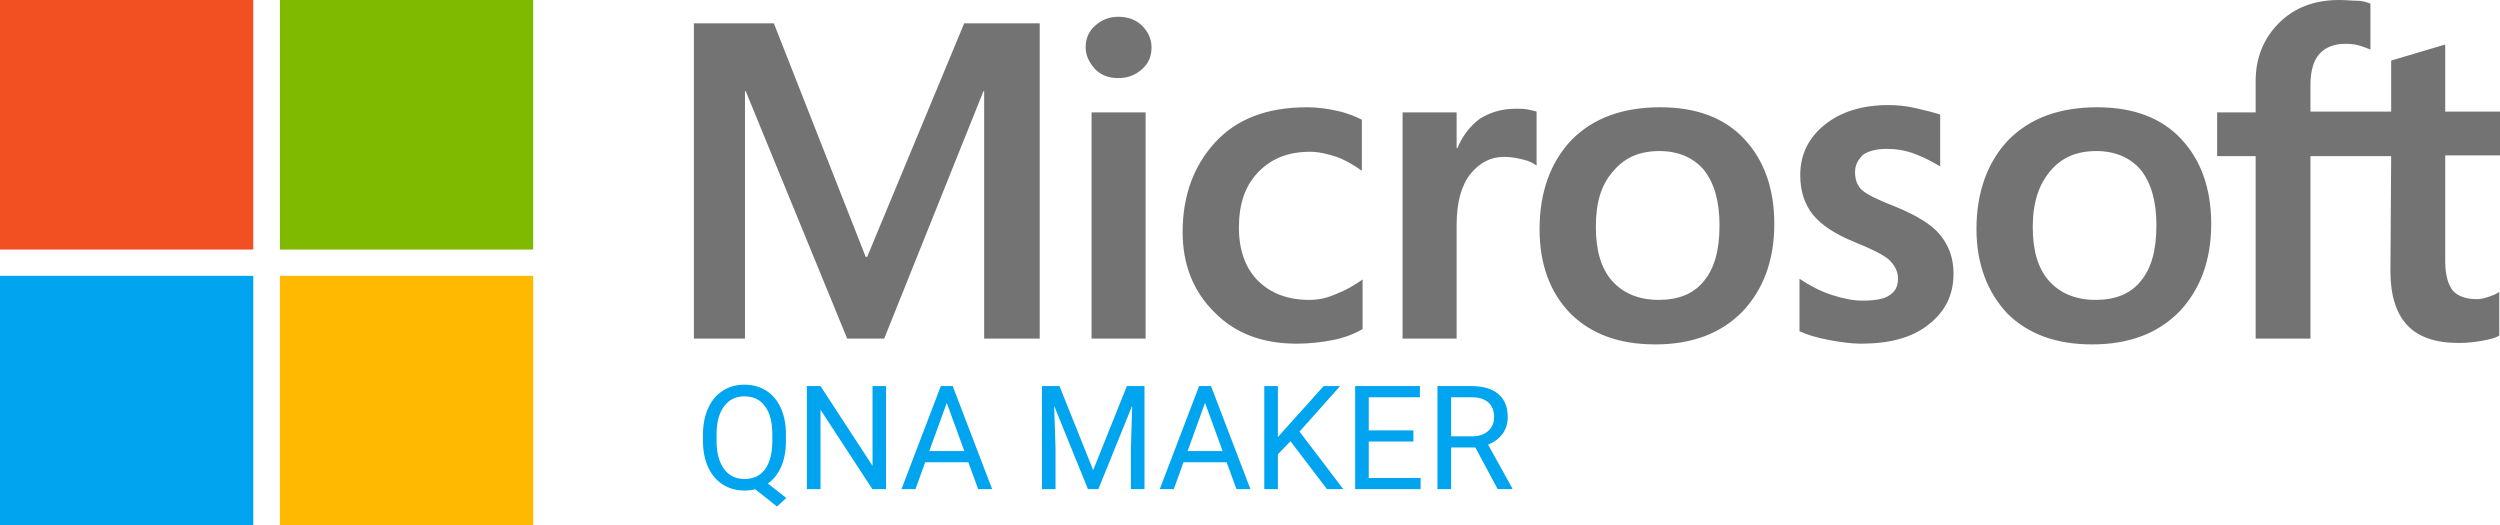 <svg width="138" height="29" viewBox="0 0 138 29" fill="none" xmlns="http://www.w3.org/2000/svg">
<g clip-path="url(#clip0_3023_22185)">
<path d="M57.392 1.289V18.689H54.326V5.035H54.286L48.808 18.689H46.764L41.164 5.035H41.123V18.689H38.303V1.289H42.717L47.786 14.178H47.868L53.223 1.289H57.392ZM59.927 2.618C59.927 2.135 60.09 1.732 60.458 1.41C60.826 1.087 61.235 0.926 61.725 0.926C62.257 0.926 62.706 1.087 63.033 1.41C63.36 1.732 63.565 2.135 63.565 2.618C63.565 3.101 63.401 3.504 63.033 3.826C62.665 4.149 62.257 4.31 61.725 4.31C61.194 4.31 60.785 4.149 60.458 3.826C60.131 3.464 59.927 3.061 59.927 2.618ZM63.238 6.203V18.689H60.254V6.203H63.238ZM72.271 16.554C72.721 16.554 73.212 16.474 73.743 16.232C74.274 16.031 74.765 15.749 75.215 15.426V18.165C74.724 18.447 74.192 18.649 73.579 18.769C72.966 18.89 72.312 18.971 71.576 18.971C69.696 18.971 68.184 18.407 67.039 17.239C65.854 16.071 65.281 14.581 65.281 12.808C65.281 10.794 65.895 9.143 67.08 7.854C68.265 6.565 69.941 5.921 72.149 5.921C72.721 5.921 73.293 6.001 73.825 6.122C74.397 6.243 74.847 6.444 75.174 6.606V9.425C74.724 9.103 74.233 8.821 73.784 8.66C73.293 8.499 72.803 8.378 72.312 8.378C71.127 8.378 70.187 8.74 69.451 9.506C68.715 10.271 68.388 11.278 68.388 12.567C68.388 13.815 68.756 14.822 69.451 15.507C70.146 16.192 71.086 16.554 72.271 16.554ZM83.676 6.001C83.921 6.001 84.126 6.001 84.33 6.042C84.534 6.082 84.698 6.122 84.82 6.162V9.143C84.657 9.022 84.453 8.901 84.126 8.821C83.799 8.74 83.472 8.66 83.022 8.66C82.286 8.66 81.673 8.982 81.183 9.586C80.692 10.19 80.406 11.117 80.406 12.406V18.689H77.422V6.203H80.406V8.176H80.447C80.733 7.492 81.142 6.968 81.673 6.565C82.245 6.203 82.899 6.001 83.676 6.001ZM84.984 12.647C84.984 10.593 85.597 8.942 86.742 7.733C87.927 6.525 89.562 5.921 91.647 5.921C93.609 5.921 95.162 6.485 96.266 7.653C97.37 8.821 97.942 10.392 97.942 12.365C97.942 14.379 97.329 15.99 96.184 17.199C94.999 18.407 93.405 19.011 91.361 19.011C89.399 19.011 87.845 18.447 86.701 17.319C85.556 16.151 84.984 14.581 84.984 12.647ZM88.091 12.526C88.091 13.815 88.377 14.822 88.99 15.507C89.603 16.192 90.462 16.554 91.565 16.554C92.628 16.554 93.486 16.232 94.059 15.507C94.631 14.822 94.917 13.815 94.917 12.446C94.917 11.117 94.631 10.11 94.059 9.385C93.486 8.7 92.628 8.338 91.606 8.338C90.502 8.338 89.685 8.7 89.072 9.425C88.377 10.19 88.091 11.197 88.091 12.526ZM102.398 9.506C102.398 9.908 102.52 10.271 102.806 10.512C103.092 10.754 103.665 11.036 104.605 11.399C105.79 11.882 106.649 12.406 107.098 12.969C107.589 13.574 107.834 14.258 107.834 15.104C107.834 16.272 107.384 17.199 106.444 17.924C105.545 18.649 104.278 18.971 102.725 18.971C102.193 18.971 101.621 18.89 100.967 18.769C100.313 18.649 99.781 18.488 99.332 18.286V15.386C99.863 15.749 100.476 16.071 101.089 16.272C101.703 16.474 102.275 16.594 102.806 16.594C103.46 16.594 103.992 16.514 104.278 16.312C104.605 16.111 104.768 15.829 104.768 15.386C104.768 14.983 104.605 14.661 104.278 14.339C103.951 14.057 103.297 13.735 102.398 13.372C101.294 12.929 100.517 12.406 100.068 11.842C99.618 11.278 99.373 10.553 99.373 9.667C99.373 8.539 99.822 7.612 100.722 6.888C101.621 6.162 102.806 5.8 104.237 5.8C104.687 5.8 105.177 5.84 105.709 5.961C106.24 6.082 106.73 6.203 107.098 6.324V9.183C106.69 8.942 106.24 8.7 105.709 8.499C105.177 8.297 104.646 8.217 104.155 8.217C103.583 8.217 103.133 8.338 102.847 8.539C102.561 8.821 102.398 9.103 102.398 9.506ZM109.101 12.647C109.101 10.593 109.714 8.942 110.859 7.733C112.044 6.525 113.68 5.921 115.764 5.921C117.726 5.921 119.28 6.485 120.383 7.653C121.487 8.821 122.059 10.392 122.059 12.365C122.059 14.379 121.446 15.99 120.302 17.199C119.116 18.407 117.522 19.011 115.478 19.011C113.516 19.011 111.963 18.447 110.818 17.319C109.714 16.151 109.101 14.581 109.101 12.647ZM112.208 12.526C112.208 13.815 112.494 14.822 113.107 15.507C113.72 16.192 114.579 16.554 115.682 16.554C116.745 16.554 117.604 16.232 118.176 15.507C118.748 14.822 119.034 13.815 119.034 12.446C119.034 11.117 118.748 10.11 118.176 9.385C117.604 8.7 116.745 8.338 115.723 8.338C114.62 8.338 113.802 8.7 113.189 9.425C112.535 10.19 112.208 11.197 112.208 12.526ZM131.992 8.619H127.537V18.689H124.512V8.619H122.386V6.203H124.512V4.471C124.512 3.182 124.962 2.094 125.82 1.249C126.678 0.403 127.782 0 129.131 0C129.499 0 129.826 0.04 130.112 0.04C130.398 0.04 130.643 0.121 130.848 0.201V2.739C130.766 2.699 130.562 2.618 130.316 2.538C130.071 2.457 129.785 2.417 129.458 2.417C128.845 2.417 128.354 2.618 128.027 2.981C127.7 3.343 127.537 3.947 127.537 4.672V6.162H131.992V3.343L134.976 2.457V6.162H138.001V8.579H134.976V14.419C134.976 15.185 135.14 15.708 135.385 16.031C135.671 16.353 136.121 16.514 136.734 16.514C136.898 16.514 137.102 16.474 137.347 16.393C137.592 16.312 137.797 16.232 137.96 16.111V18.528C137.756 18.649 137.47 18.729 137.02 18.81C136.571 18.89 136.162 18.931 135.712 18.931C134.445 18.931 133.505 18.608 132.892 17.964C132.278 17.319 131.951 16.312 131.951 14.983L131.992 8.619Z" fill="#737373"/>
<path d="M43.383 24.34C43.383 24.889 43.296 25.363 43.121 25.762C42.947 26.158 42.702 26.467 42.387 26.691L43.402 27.488L42.891 27.961L41.691 27.008C41.504 27.055 41.306 27.078 41.098 27.078C40.65 27.078 40.253 26.969 39.906 26.75C39.56 26.529 39.29 26.215 39.098 25.809C38.908 25.4 38.81 24.927 38.805 24.391V23.98C38.805 23.434 38.9 22.951 39.09 22.531C39.28 22.112 39.548 21.792 39.895 21.57C40.243 21.346 40.642 21.234 41.09 21.234C41.548 21.234 41.95 21.345 42.297 21.566C42.646 21.788 42.914 22.107 43.102 22.523C43.289 22.938 43.383 23.422 43.383 23.977V24.34ZM42.633 23.973C42.633 23.303 42.499 22.788 42.23 22.426C41.965 22.061 41.585 21.879 41.09 21.879C40.618 21.879 40.246 22.06 39.973 22.422C39.702 22.781 39.562 23.281 39.555 23.922V24.34C39.555 24.991 39.69 25.504 39.961 25.879C40.234 26.254 40.613 26.441 41.098 26.441C41.582 26.441 41.957 26.266 42.223 25.914C42.488 25.56 42.625 25.053 42.633 24.395V23.973ZM48.91 27H48.156L45.293 22.617V27H44.539V21.312H45.293L48.164 25.715V21.312H48.91V27ZM53.453 25.516H51.07L50.535 27H49.762L51.934 21.312H52.59L54.766 27H53.996L53.453 25.516ZM51.297 24.898H53.23L52.262 22.238L51.297 24.898ZM58.484 21.312L60.344 25.953L62.203 21.312H63.176V27H62.426V24.785L62.496 22.395L60.629 27H60.055L58.191 22.406L58.266 24.785V27H57.516V21.312H58.484ZM67.711 25.516H65.328L64.793 27H64.019L66.191 21.312H66.848L69.023 27H68.254L67.711 25.516ZM65.555 24.898H67.488L66.519 22.238L65.555 24.898ZM71.234 24.355L70.539 25.078V27H69.789V21.312H70.539V24.125L73.066 21.312H73.973L71.734 23.824L74.148 27H73.25L71.234 24.355ZM78.019 24.371H75.555V26.387H78.418V27H74.805V21.312H78.379V21.93H75.555V23.758H78.019V24.371ZM81.438 24.699H80.102V27H79.348V21.312H81.231C81.871 21.312 82.363 21.458 82.707 21.75C83.053 22.042 83.227 22.466 83.227 23.023C83.227 23.378 83.13 23.686 82.938 23.949C82.747 24.212 82.482 24.409 82.141 24.539L83.477 26.953V27H82.672L81.438 24.699ZM80.102 24.086H81.254C81.626 24.086 81.922 23.99 82.141 23.797C82.362 23.604 82.473 23.346 82.473 23.023C82.473 22.672 82.367 22.402 82.156 22.215C81.948 22.027 81.646 21.932 81.25 21.93H80.102V24.086Z" fill="#00A4EF"/>
<path d="M13.98 0H0V13.775H13.98V0Z" fill="#F25022"/>
<path d="M29.431 0H15.451V13.775H29.431V0Z" fill="#7FBA00"/>
<path d="M13.98 15.225H0V29H13.98V15.225Z" fill="#00A4EF"/>
<path d="M29.431 15.225H15.451V29H29.431V15.225Z" fill="#FFB900"/>
</g>
<defs>
<clipPath id="clip0_3023_22185">
<rect width="138" height="29" fill="white"/>
</clipPath>
</defs>
</svg>
